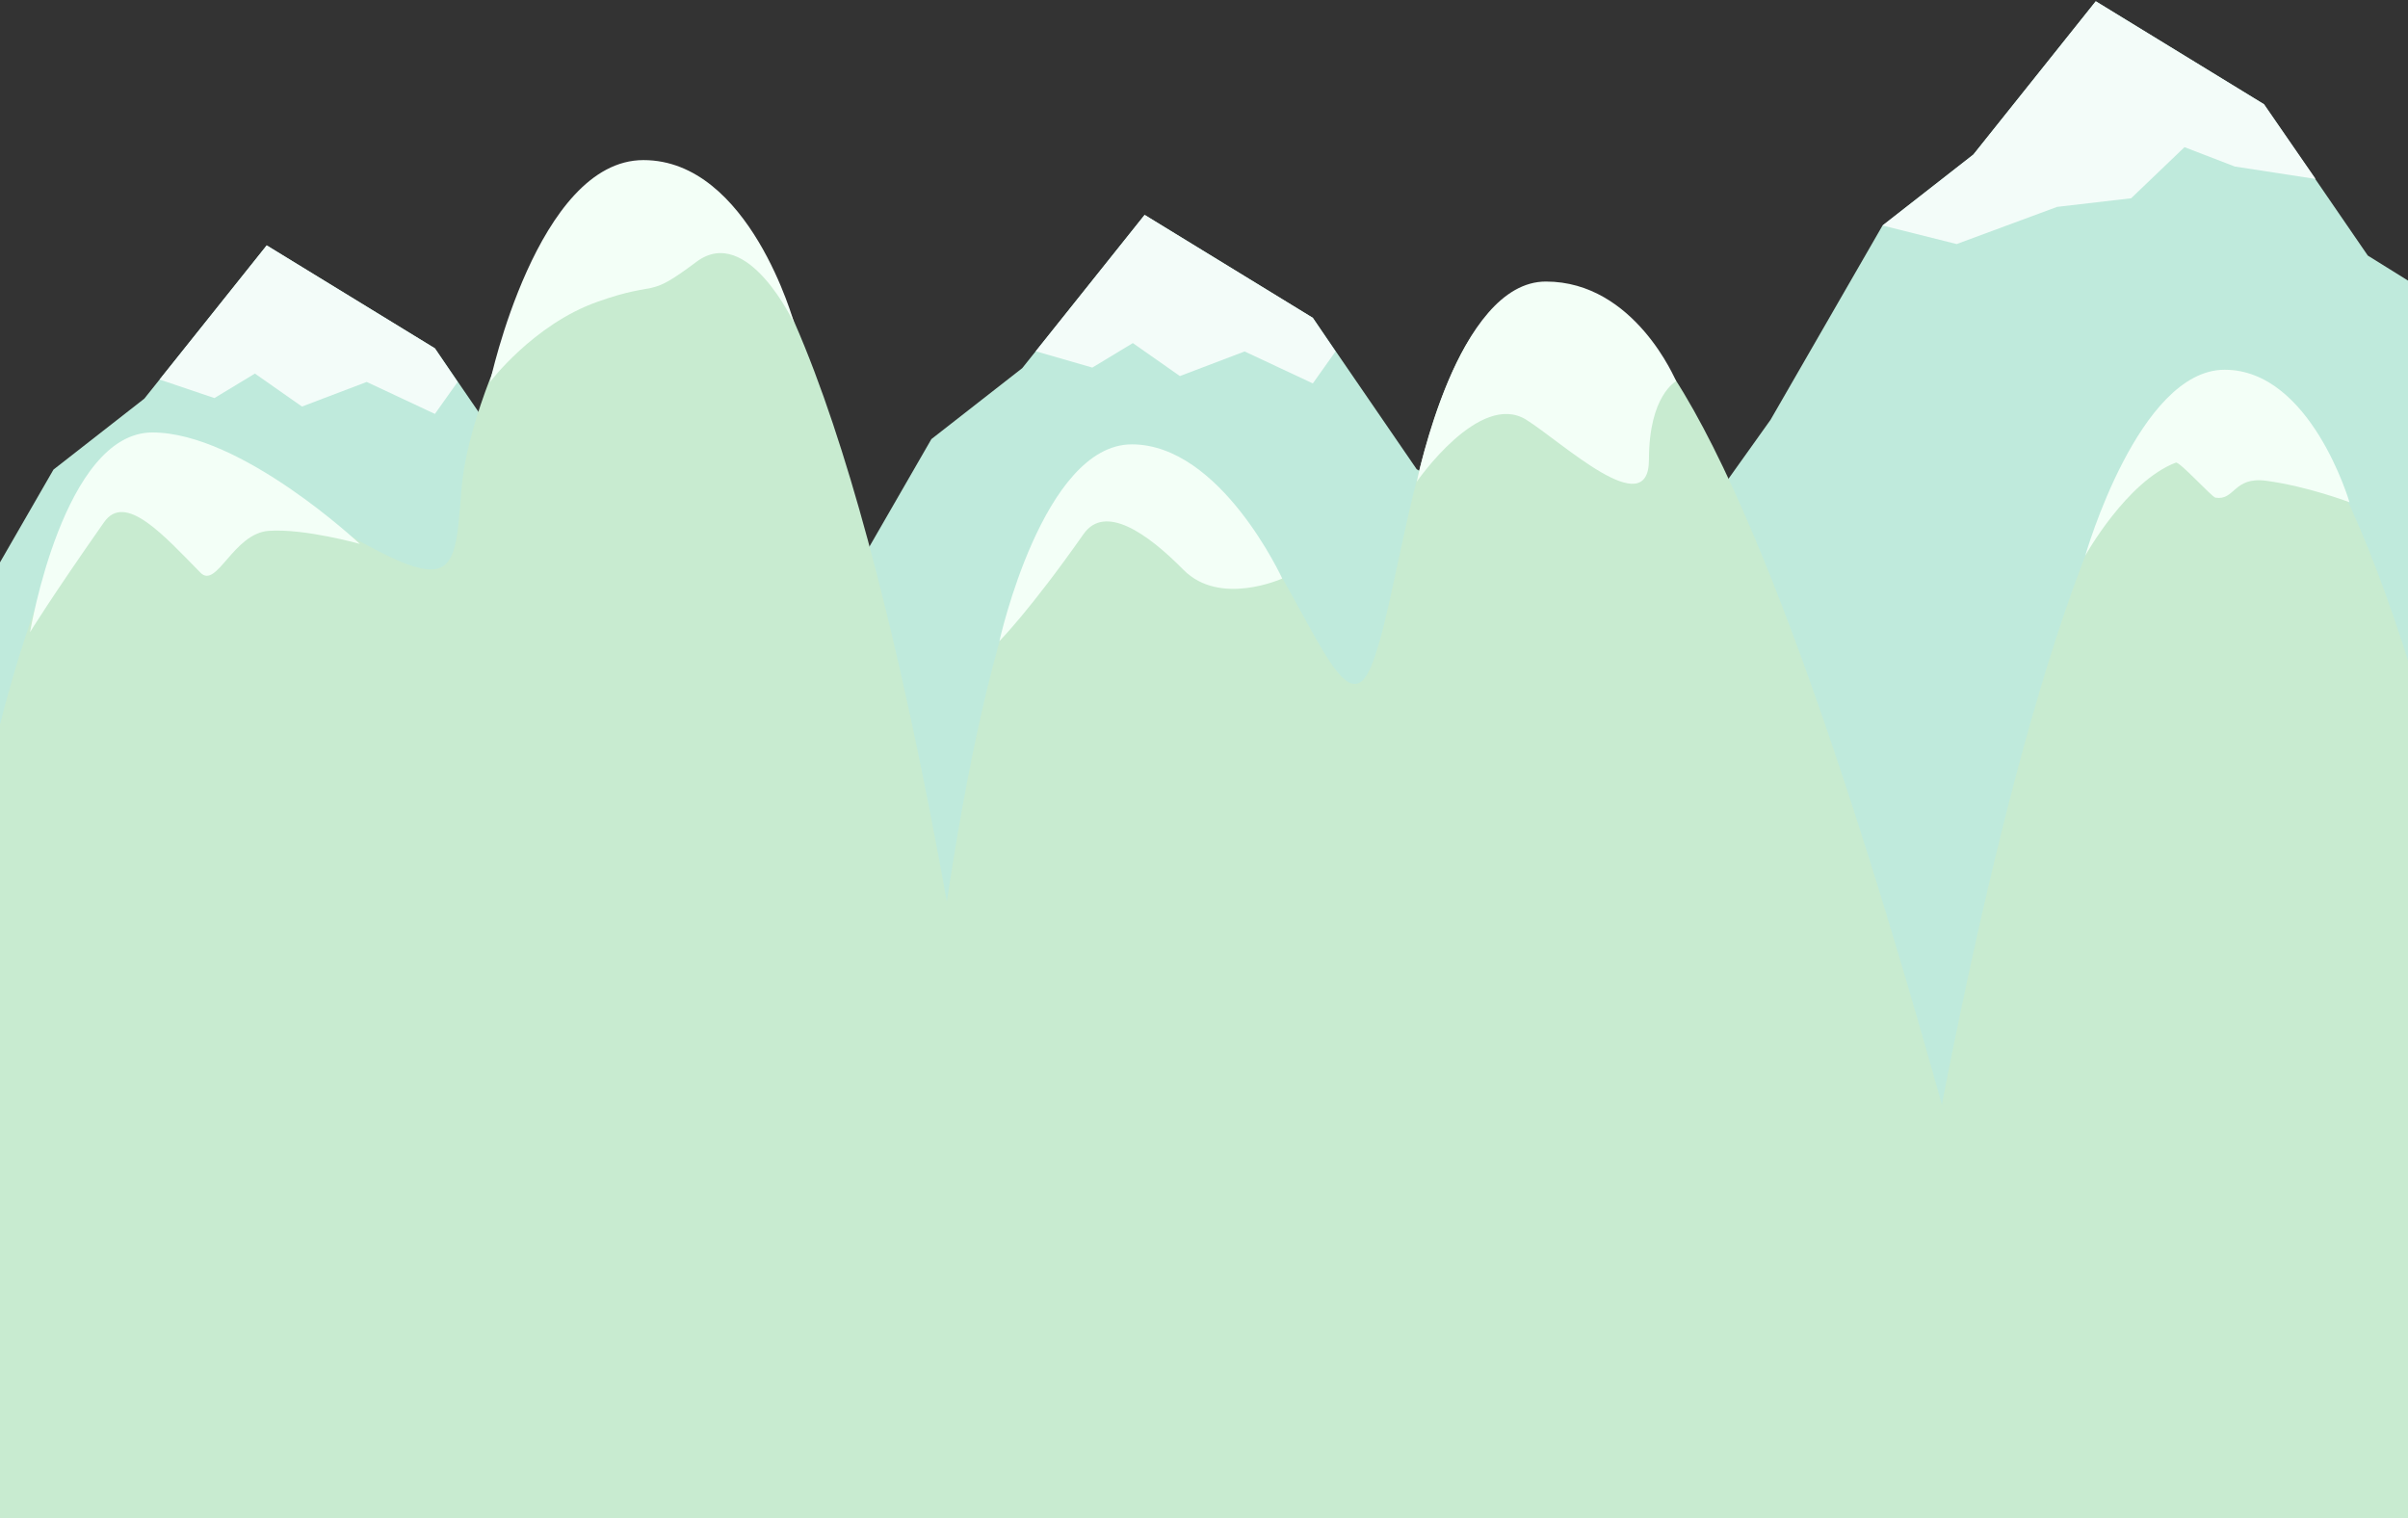 <?xml version="1.0" encoding="UTF-8" standalone="no"?>
<svg width="1440px" height="908px" viewBox="0 0 1440 908" version="1.1" xmlns="http://www.w3.org/2000/svg" xmlns:xlink="http://www.w3.org/1999/xlink" xmlns:sketch="http://www.bohemiancoding.com/sketch/ns">
    <rect x="0" y="0" width="1440" height="908" fill="#333333" stroke="none"/>
    <!-- Generator: Sketch 3.2.2 (9983) - http://www.bohemiancoding.com/sketch -->
    <title>background-mountains 3</title>
    <desc>Created with Sketch.</desc>
    <defs>
        <rect id="path-1" x="0" y="0" width="1500" height="968"></rect>
    </defs>
    <g id="The-view" stroke="none" stroke-width="1" fill="none" fill-rule="evenodd" sketch:type="MSPage">
        <g id="DAY" sketch:type="MSArtboardGroup" transform="translate(0, -5165)">
            <g id="background-mountains-3" sketch:type="MSLayerGroup" transform="translate(-36, 5105)">
                <mask id="mask-2" sketch:name="Mask" fill="white">
                    <use xlink:href="#path-1"></use>
                </mask>
                <use id="Mask" sketch:type="MSShapeGroup" xlink:href="#path-1"></use>
                <g id="background-mountains" mask="url(#mask-2)" sketch:type="MSShapeGroup">
                    <g transform="translate(-213, 60)">
                        <path d="M1024,578.874 L1153,468.089 L1307.797,251.047 L1374.777,134.843 L1429.102,92.414 L1502.289,0.768 L1602.871,62.336 L1664.957,152.828 L1768.848,217.456 L1831.863,288.478 L1984.84,521.595 L1806,638.757 L1526,675.685 L1222,660.715 L1024,578.874 Z" id="Rectangle-31" fill="#BFEADC"></path>
                        <path d="M1633.77,107.018 L1585.441,99.588 L1555.34,88.005 L1523.426,118.566 L1479.168,123.712 L1419.086,145.943 L1374.777,134.843 L1429.102,92.414 L1502.289,0.768 L1602.871,62.336 L1633.77,107.018 Z" id="Rectangle-33" fill="#F3FCF9"></path>
                        <path d="M525.205,477.445 L739.002,378.786 L805.982,262.582 L860.307,220.153 L868.372,210.05 L933.494,128.507 L1034.076,190.075 L1096.162,280.567 L1200.053,345.195 L1263.068,416.217 L1416.045,649.333 L925.482,738.052 L688.205,668.207 L525.205,477.445 Z" id="Rectangle-32" fill="#BFEADC"></path>
                        <path d="M1047.648,210.172 L1034.076,229.289 L993.289,210.172 L954.582,224.883 L926.445,205.164 L902.223,219.811 L868.37,210.05 L885.317,188.834 L933.494,128.507 L1034.076,190.075 L1047.648,210.172 Z" id="Rectangle-34" fill="#F3FCF9"></path>
                        <path d="M0.205,495.682 L214.002,397.023 L280.982,280.819 L335.307,238.39 L344.44,226.96 L408.494,146.744 L509.076,208.312 L571.162,298.803 L675.053,363.432 L738.068,434.454 L891.045,667.57 L400.482,756.288 L163.205,686.444 L0.205,495.682 Z" id="Rectangle-36" fill="#BFEADC"></path>
                        <path d="M522.648,228.409 L509.076,247.525 L468.289,228.409 L429.582,243.12 L401.445,223.401 L377.223,238.048 L344.44,226.96 L360.317,207.071 L408.494,146.744 L509.076,208.312 L522.648,228.409 Z" id="Rectangle-35" fill="#F3FCF9"></path>
                        <path d="M1581.134,221.119 C1707.539,221.119 1810,987.002 1810,987.002 L1357,987.002 C1357,987.002 1454.728,221.119 1581.134,221.119 Z" id="Rectangle-101" fill="#C8EBD0"></path>
                        <path d="M378.777,271.948 C522,361.219 519.813,358.311 525,292.353 C530.188,226.396 597.424,98.73 638.866,98.73 C794.515,98.73 876,986.004 876,986.004 L177.77,986.004 C177.77,986.004 216.718,170.935 378.777,271.948 Z" id="Rectangle-104" fill="#C8EBD0"></path>
                        <path d="M910.648,272.072 C1002.742,241.753 1042.176,447.025 1066.867,402.752 C1091.559,358.479 1101.232,104.436 1216.832,187.261 C1332.433,270.085 1493,987.142 1493,987.142 L776.714,987.142 C776.714,987.142 798.679,308.933 910.648,272.072 Z" id="Rectangle-106" fill="#C8EBD0"></path>
                        <path d="M925.845,265.737 C979.021,265.737 1015.777,345.959 1015.777,345.959 C1015.777,345.959 978.512,362.873 956.719,340.756 C934.926,318.639 909.684,301.245 896.966,319.375 C865.051,364.869 846.661,383.385 846.661,383.385 C846.661,383.385 872.67,265.737 925.845,265.737 Z" id="Rectangle-105" fill="#F3FFF7"></path>
                        <path d="M1173.461,168.367 C1226.637,168.367 1251.327,227.994 1251.327,227.994 C1251.327,227.994 1235.085,236.372 1235.085,274.848 C1235.085,313.324 1183.067,264.357 1161.726,251.019 C1133.78,233.553 1096.277,288.011 1096.277,288.011 C1096.277,288.011 1120.285,168.367 1173.461,168.367 Z" id="Rectangle-107" fill="#F3FFF7"></path>
                        <path d="M633.772,95.736 C697.227,95.736 724,193.546 724,193.546 C724,193.546 696.048,133.611 665.41,156.621 C634.772,179.631 644.071,167.027 606,180.571 C567.929,194.115 542,228.478 542,228.478 C542,228.478 570.317,95.736 633.772,95.736 Z" id="Rectangle-103" fill="#F3FFF7"></path>
                        <path d="M1579.356,221.119 C1630.89,221.119 1654,300.338 1654,300.338 C1654,300.338 1628.826,290.763 1604.083,287.494 C1584.535,284.912 1585.563,299.518 1573.823,297.588 C1571.681,297.235 1552.36,275.811 1550.163,276.646 C1520.681,287.855 1496,332.276 1496,332.276 C1496,332.276 1527.823,221.119 1579.356,221.119 Z" id="Rectangle-102" fill="#F3FFF7"></path>
                        <path d="M340.128,258.617 C393.304,258.617 464.172,325.254 464.172,325.254 C464.172,325.254 431.097,315.966 409.797,317.441 C388.497,318.917 378.621,352.341 368.953,342.529 C347.16,320.412 323.967,294.125 311.248,312.256 C279.334,357.749 267,378 267,378 C267,378 286.953,258.617 340.128,258.617 Z" id="Rectangle-108" fill="#F3FFF7"></path>
                    </g>
                </g>
            </g>
        </g>
    </g>
</svg>